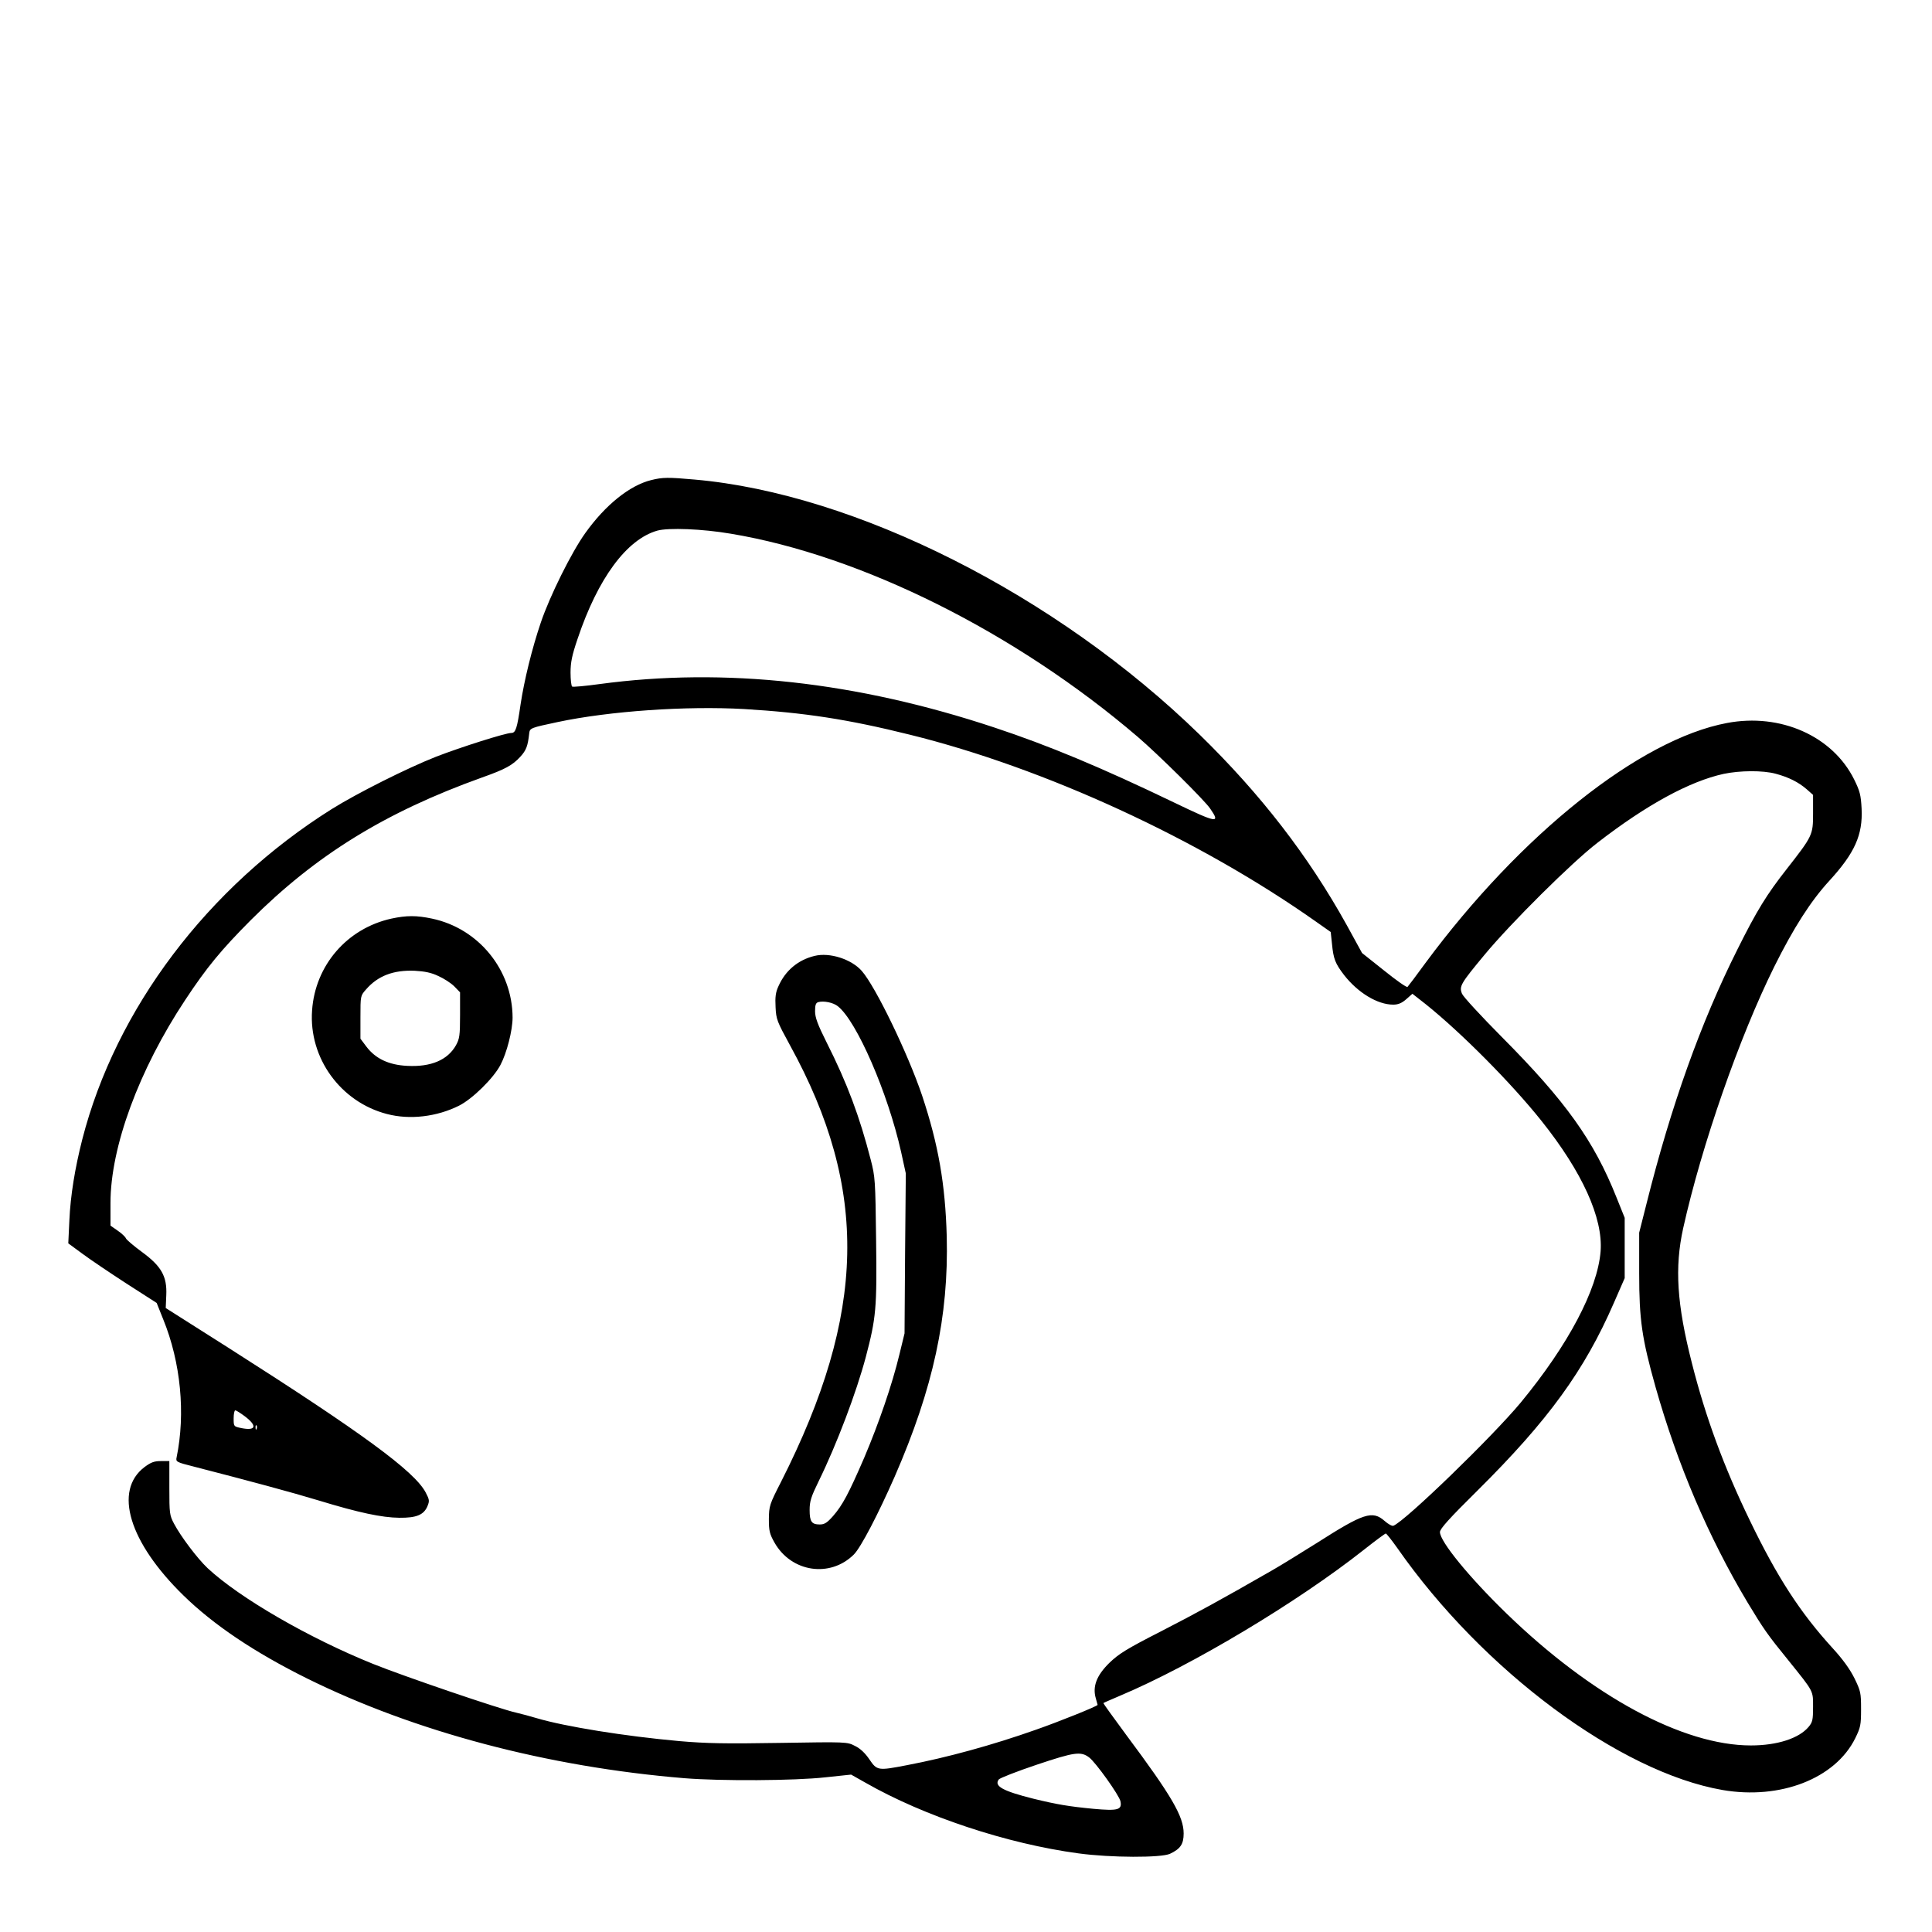 <?xml version="1.0" standalone="no"?>
<!DOCTYPE svg PUBLIC "-//W3C//DTD SVG 20010904//EN"
 "http://www.w3.org/TR/2001/REC-SVG-20010904/DTD/svg10.dtd">
<svg version="1.0" xmlns="http://www.w3.org/2000/svg"
 width="2048pt" height="2048pt" viewBox="0 0 2048 2048"
 preserveAspectRatio="xMidYMid meet">
<g transform="translate(0,2048) scale(0.192,-0.192)"
fill="#000000" stroke="none">
<path d="M3595 8016 c-118 -29 -253 -137 -364 -293 -76 -106 -196 -348 -245
-493 -49 -144 -92 -320 -112 -453 -19 -132 -27 -157 -51 -157 -32 0 -278 -78
-415 -131 -160 -63 -435 -201 -576 -289 -686 -431 -1193 -1103 -1378 -1825
-40 -157 -65 -309 -71 -446 l-6 -127 79 -58 c43 -32 153 -106 244 -165 l165
-106 36 -90 c97 -238 124 -520 74 -763 -5 -24 -2 -26 97 -51 307 -79 541 -142
689 -187 220 -67 347 -94 444 -95 94 -1 135 16 155 64 12 29 11 36 -10 76 -62
117 -350 328 -1085 796 l-350 222 3 70 c5 105 -27 161 -135 240 -45 33 -85 67
-88 75 -3 8 -23 27 -45 42 l-40 28 0 125 c0 309 157 735 412 1120 120 182 200
278 362 441 359 359 742 596 1277 788 130 46 169 68 212 115 33 36 41 59 49
130 3 28 10 30 156 61 287 61 711 90 1030 72 334 -20 571 -56 917 -142 744
-184 1595 -576 2241 -1032 l81 -57 7 -66 c8 -83 18 -108 67 -172 76 -97 184
-163 271 -163 27 0 47 8 72 30 l34 30 74 -58 c196 -157 473 -436 638 -643 226
-283 341 -537 327 -721 -17 -211 -178 -516 -441 -835 -156 -188 -638 -655
-703 -680 -7 -3 -29 9 -48 26 -68 60 -116 44 -376 -122 -91 -57 -201 -125
-245 -150 -289 -166 -416 -235 -614 -337 -192 -98 -233 -124 -286 -175 -70
-69 -93 -130 -74 -195 5 -19 10 -36 10 -36 0 -7 -214 -93 -340 -137 -240 -85
-492 -154 -713 -196 -160 -31 -165 -30 -207 32 -23 34 -50 60 -79 74 -44 23
-46 23 -415 17 -300 -5 -406 -3 -556 10 -300 27 -629 80 -785 126 -33 10 -85
24 -115 31 -91 20 -624 202 -790 269 -357 144 -738 365 -914 529 -57 54 -148
175 -185 245 -25 47 -26 58 -26 198 l0 148 -47 0 c-37 0 -55 -7 -90 -33 -172
-130 -86 -415 215 -709 167 -163 392 -314 682 -458 594 -294 1329 -489 2085
-551 200 -16 608 -14 777 5 l142 15 78 -44 c325 -186 783 -338 1178 -391 177
-24 456 -25 505 -2 57 27 75 53 75 112 0 94 -65 206 -317 544 -71 96 -128 175
-126 176 2 2 44 20 93 41 396 167 979 516 1346 806 62 49 116 89 120 89 4 0
33 -37 65 -82 470 -673 1225 -1235 1794 -1334 319 -55 623 63 733 286 29 59
32 73 32 160 0 91 -2 100 -37 172 -25 50 -65 105 -119 164 -180 197 -307 393
-458 706 -143 295 -245 572 -320 869 -83 325 -96 528 -48 745 102 458 310
1055 503 1444 106 213 201 362 304 474 140 153 185 253 178 398 -4 75 -9 96
-41 161 -119 240 -407 368 -702 312 -481 -90 -1139 -614 -1665 -1325 -50 -69
-95 -128 -99 -132 -4 -5 -62 36 -129 90 l-122 97 -85 155 c-212 382 -473 720
-811 1050 -792 772 -1900 1331 -2789 1409 -146 13 -176 13 -240 -3z m440 -296
c721 -120 1573 -545 2247 -1122 112 -96 367 -348 399 -395 59 -85 40 -82 -201
34 -399 192 -691 314 -990 413 -762 253 -1489 333 -2179 240 -79 -11 -148 -17
-152 -14 -5 3 -9 38 -9 77 0 57 8 96 39 187 112 334 271 549 440 597 61 17
248 10 406 -17z m5768 -1325 c71 -19 126 -46 172 -86 l35 -31 0 -102 c0 -119
-2 -124 -146 -308 -109 -139 -164 -227 -272 -444 -202 -403 -366 -862 -501
-1401 l-41 -162 0 -225 c0 -256 15 -359 90 -626 122 -431 292 -829 508 -1190
90 -149 110 -178 228 -323 139 -173 134 -163 134 -255 0 -71 -3 -84 -25 -110
-53 -63 -173 -102 -318 -102 -376 0 -879 272 -1351 730 -205 199 -366 396
-366 448 0 18 51 75 208 230 390 387 590 662 753 1037 l59 135 0 167 0 166
-45 112 c-125 314 -281 532 -634 887 -113 114 -212 221 -219 238 -17 41 -8 56
124 215 145 175 482 510 624 619 271 210 509 339 696 380 91 19 216 20 287 1z
m-8451 -3548 c70 -53 61 -81 -19 -65 -43 9 -43 9 -43 54 0 24 4 44 9 44 5 0
29 -15 53 -33z m65 -69 c-3 -8 -6 -5 -6 6 -1 11 2 17 5 13 3 -3 4 -12 1 -19z
m4596 -1814 c37 -28 166 -209 173 -242 10 -48 -14 -54 -148 -42 -136 13 -202
24 -333 56 -167 42 -218 69 -191 106 6 8 101 45 211 82 209 70 242 74 288 40z
M2161 5595 c-245 -54 -421 -258 -438 -507 -19 -263 158 -506 414 -572 126 -33
275 -15 397 46 74 37 190 151 229 225 35 66 67 191 67 262 -1 263 -188 492
-445 546 -85 18 -140 18 -224 0z m259 -317 c30 -13 70 -39 88 -57 l32 -33 0
-126 c0 -113 -3 -131 -23 -167 -46 -81 -138 -120 -269 -113 -102 5 -175 40
-225 106 l-33 44 0 118 c0 119 0 119 31 154 65 75 151 108 269 103 54 -3 91
-10 130 -29z M4497 5389 c-91 -22 -161 -81 -199 -167 -16 -34 -19 -61 -16
-116 3 -67 8 -79 80 -211 436 -794 422 -1479 -50 -2410 -64 -125 -66 -133 -67
-205 0 -66 4 -82 31 -130 93 -164 307 -196 438 -66 39 39 135 224 226 431 213
489 298 884 287 1325 -8 289 -46 507 -136 778 -78 231 -256 600 -333 688 -57
65 -178 104 -261 83z m129 -278 c104 -82 276 -478 349 -804 l26 -119 -4 -441
-3 -442 -28 -115 c-40 -167 -114 -381 -194 -570 -87 -201 -120 -263 -173 -324
-33 -37 -47 -46 -73 -46 -45 0 -56 16 -56 80 0 48 8 73 50 159 100 204 208
490 260 685 57 217 62 269 57 647 -4 329 -5 348 -30 444 -61 237 -129 420
-243 646 -50 100 -64 138 -64 173 0 34 4 46 18 50 30 8 82 -2 108 -23z"/>
</g>
</svg>
